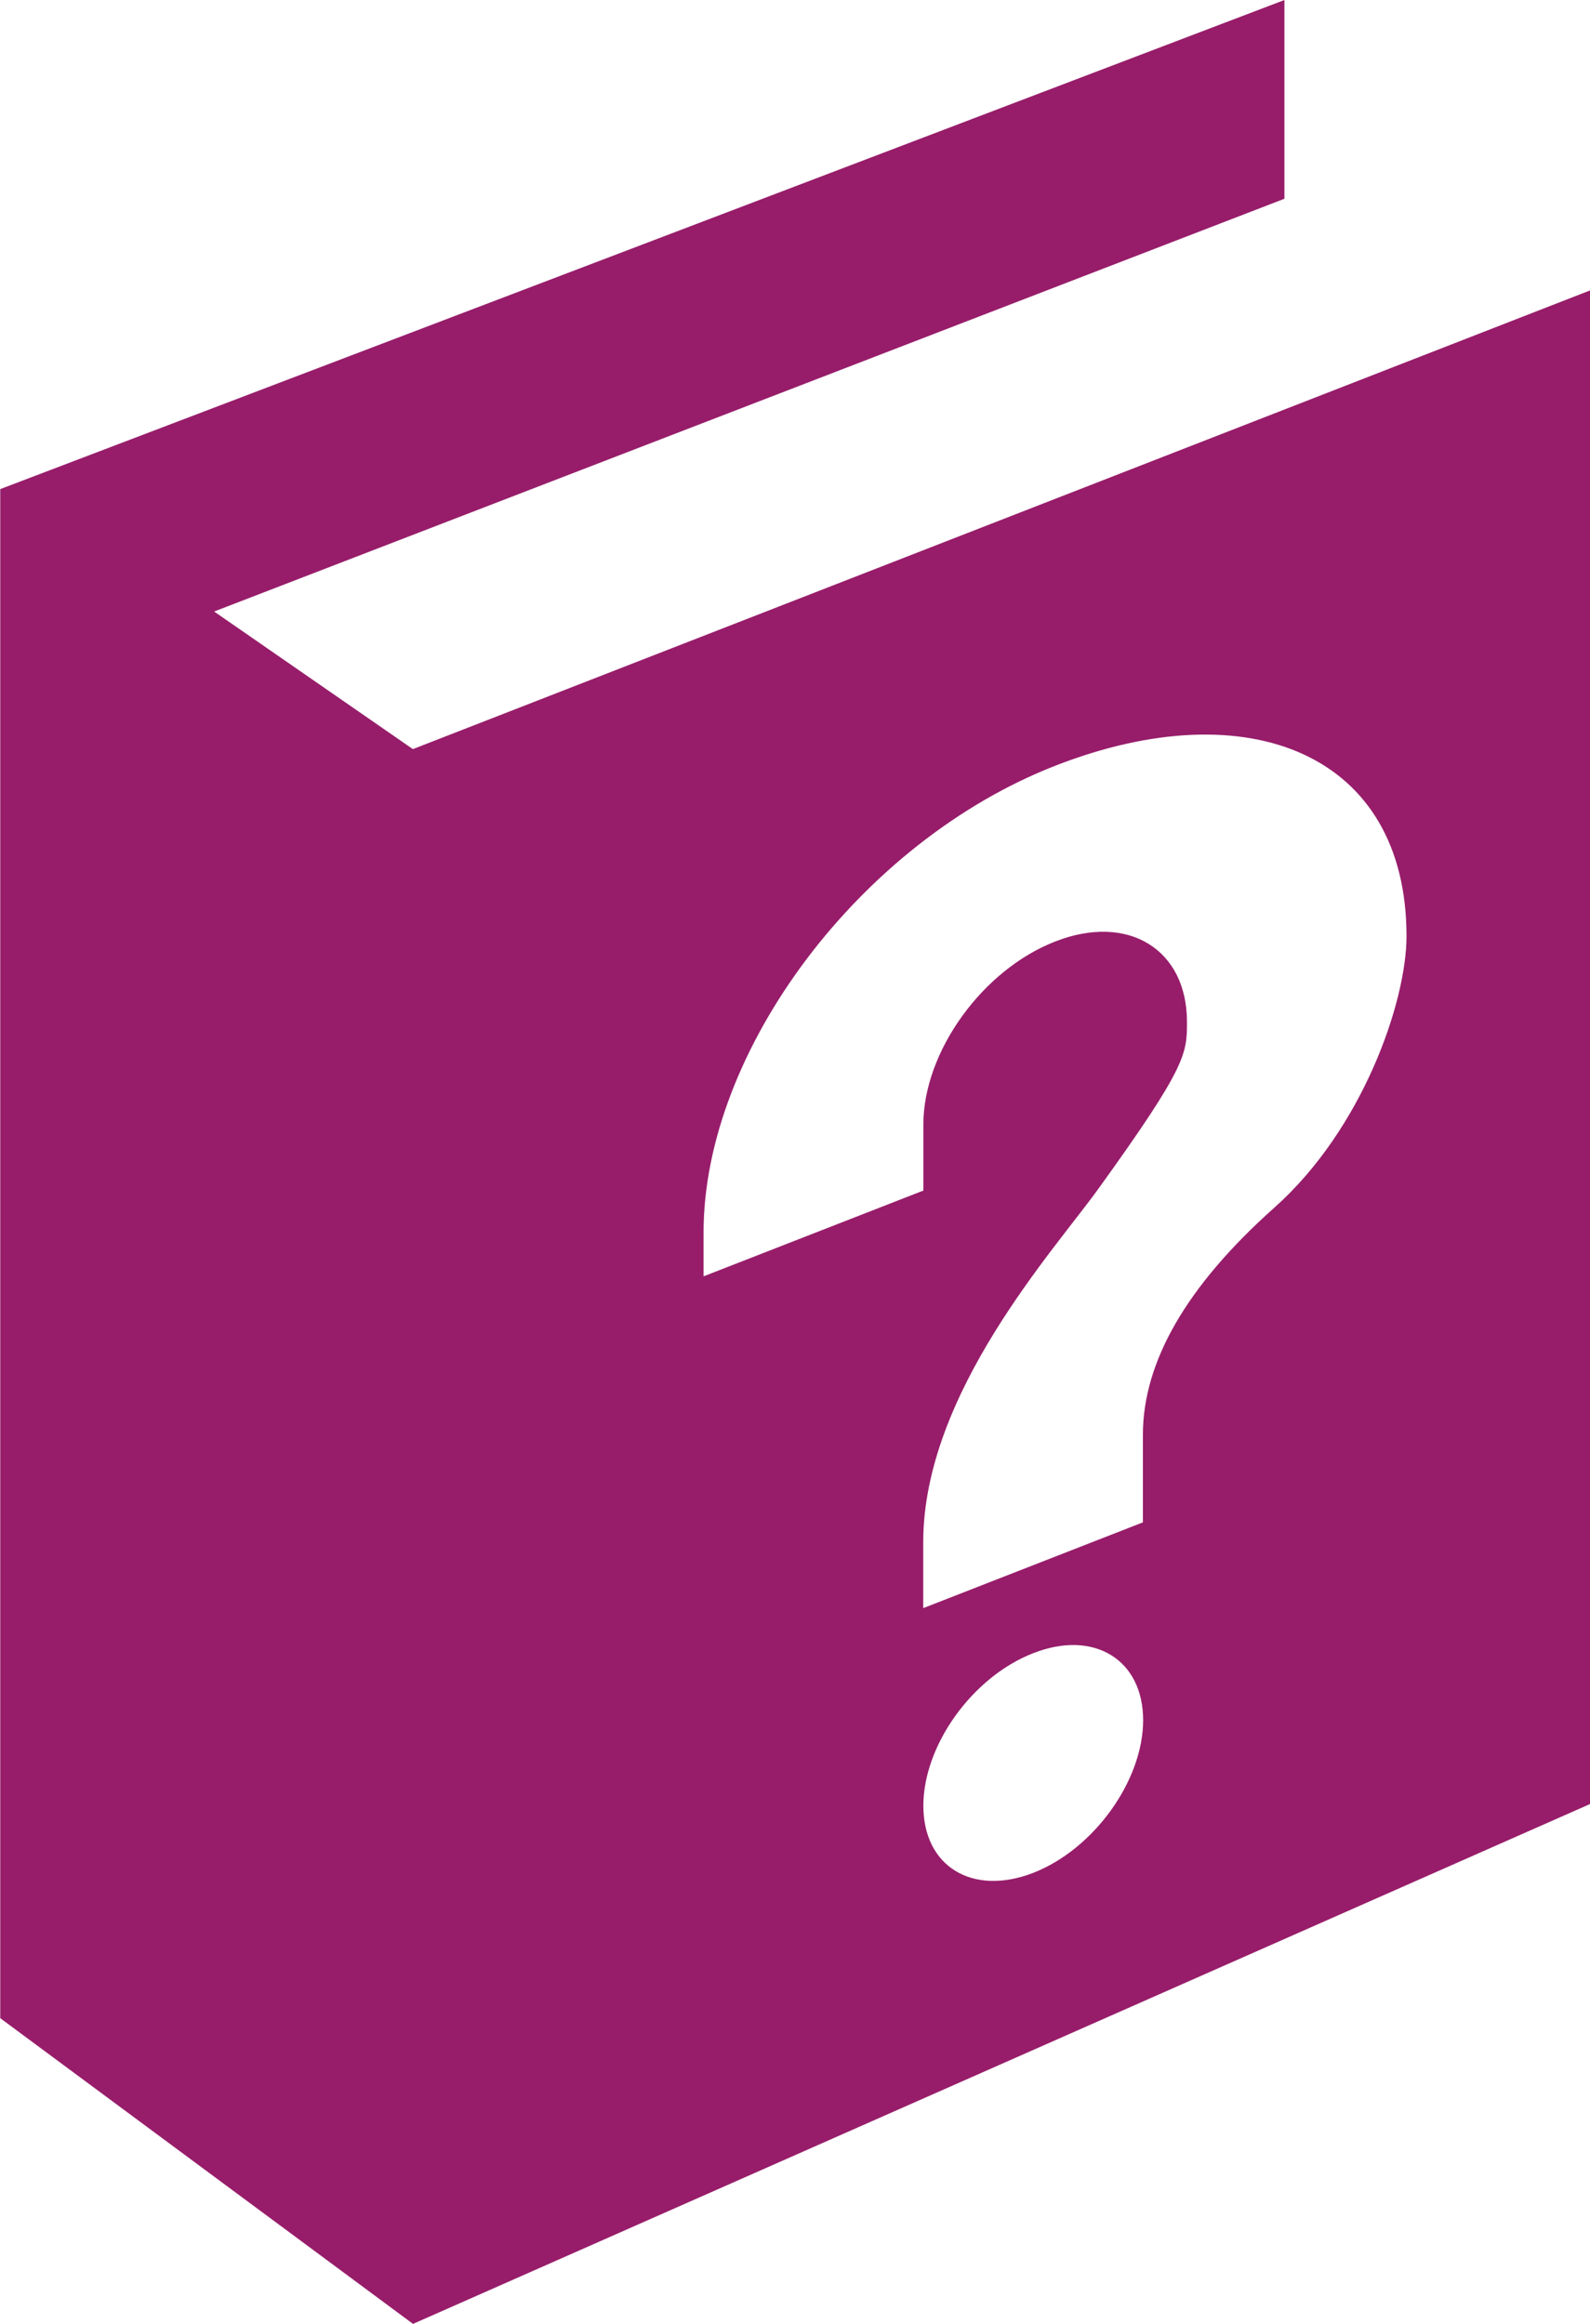 <?xml version="1.0" encoding="UTF-8" standalone="no"?>
<svg
   xmlns:dc="http://purl.org/dc/elements/1.1/"
   xmlns:cc="http://creativecommons.org/ns#"
   xmlns:rdf="http://www.w3.org/1999/02/22-rdf-syntax-ns#"
   xmlns:svg="http://www.w3.org/2000/svg"
   xmlns="http://www.w3.org/2000/svg"
   xmlns:sodipodi="http://sodipodi.sourceforge.net/DTD/sodipodi-0.dtd"
   xmlns:inkscape="http://www.inkscape.org/namespaces/inkscape"
   inkscape:version="1.0 (4035a4fb49, 2020-05-01)"
   sodipodi:docname="gs_icon_help_pink_hover.svg"
   xml:space="preserve"
   enable-background="new 34 34 32 32"
   viewBox="34 34 12.92 18.883"
   height="18.883"
   width="12.92"
   y="0px"
   x="0px"
   id="Ebene_1"
   version="1.1"><defs
   id="defs7" /><sodipodi:namedview
   inkscape:current-layer="Ebene_1"
   inkscape:window-maximized="1"
   inkscape:window-y="49"
   inkscape:window-x="54"
   inkscape:cy="9.441"
   inkscape:cx="6.46"
   inkscape:zoom="22.96875"
   fit-margin-bottom="0"
   fit-margin-right="0"
   fit-margin-left="0"
   fit-margin-top="0"
   showgrid="false"
   id="namedview5"
   inkscape:window-height="1057"
   inkscape:window-width="1858"
   inkscape:pageshadow="2"
   inkscape:pageopacity="0"
   guidetolerance="10"
   gridtolerance="10"
   objecttolerance="10"
   borderopacity="1"
   bordercolor="#666666"
   pagecolor="#ffffff" />
<path
   id="path2"
   d="M 34,37.975 44.437,34 v 1.615 l -8.697,3.354 1.615,1.118 9.565,-3.727 v 12.299 l -9.564,4.224 -3.354,-2.484 V 37.975 Z m 8.396,9.458 c -0.494,0.192 -0.893,0.748 -0.893,1.24 0,0.493 0.398,0.737 0.893,0.545 0.492,-0.192 0.893,-0.749 0.893,-1.241 -0.001,-0.493 -0.401,-0.737 -0.893,-0.544 z m 0.179,-7.211 c -1.58,0.616 -2.858,2.313 -2.858,3.792 v 0.357 l 1.786,-0.697 v -0.536 c 0,-0.592 0.48,-1.258 1.072,-1.488 0.59,-0.231 1.07,0.062 1.07,0.653 0,0.258 0,0.358 -0.715,1.35 -0.355,0.497 -1.428,1.664 -1.428,2.878 v 0.536 l 1.785,-0.697 v -0.713 c 0,-0.593 0.357,-1.211 1.07,-1.846 0.713,-0.635 1.072,-1.668 1.072,-2.204 0,-1.478 -1.28,-2 -2.854,-1.385 z"
   fill="#971d6a" />
</svg>
